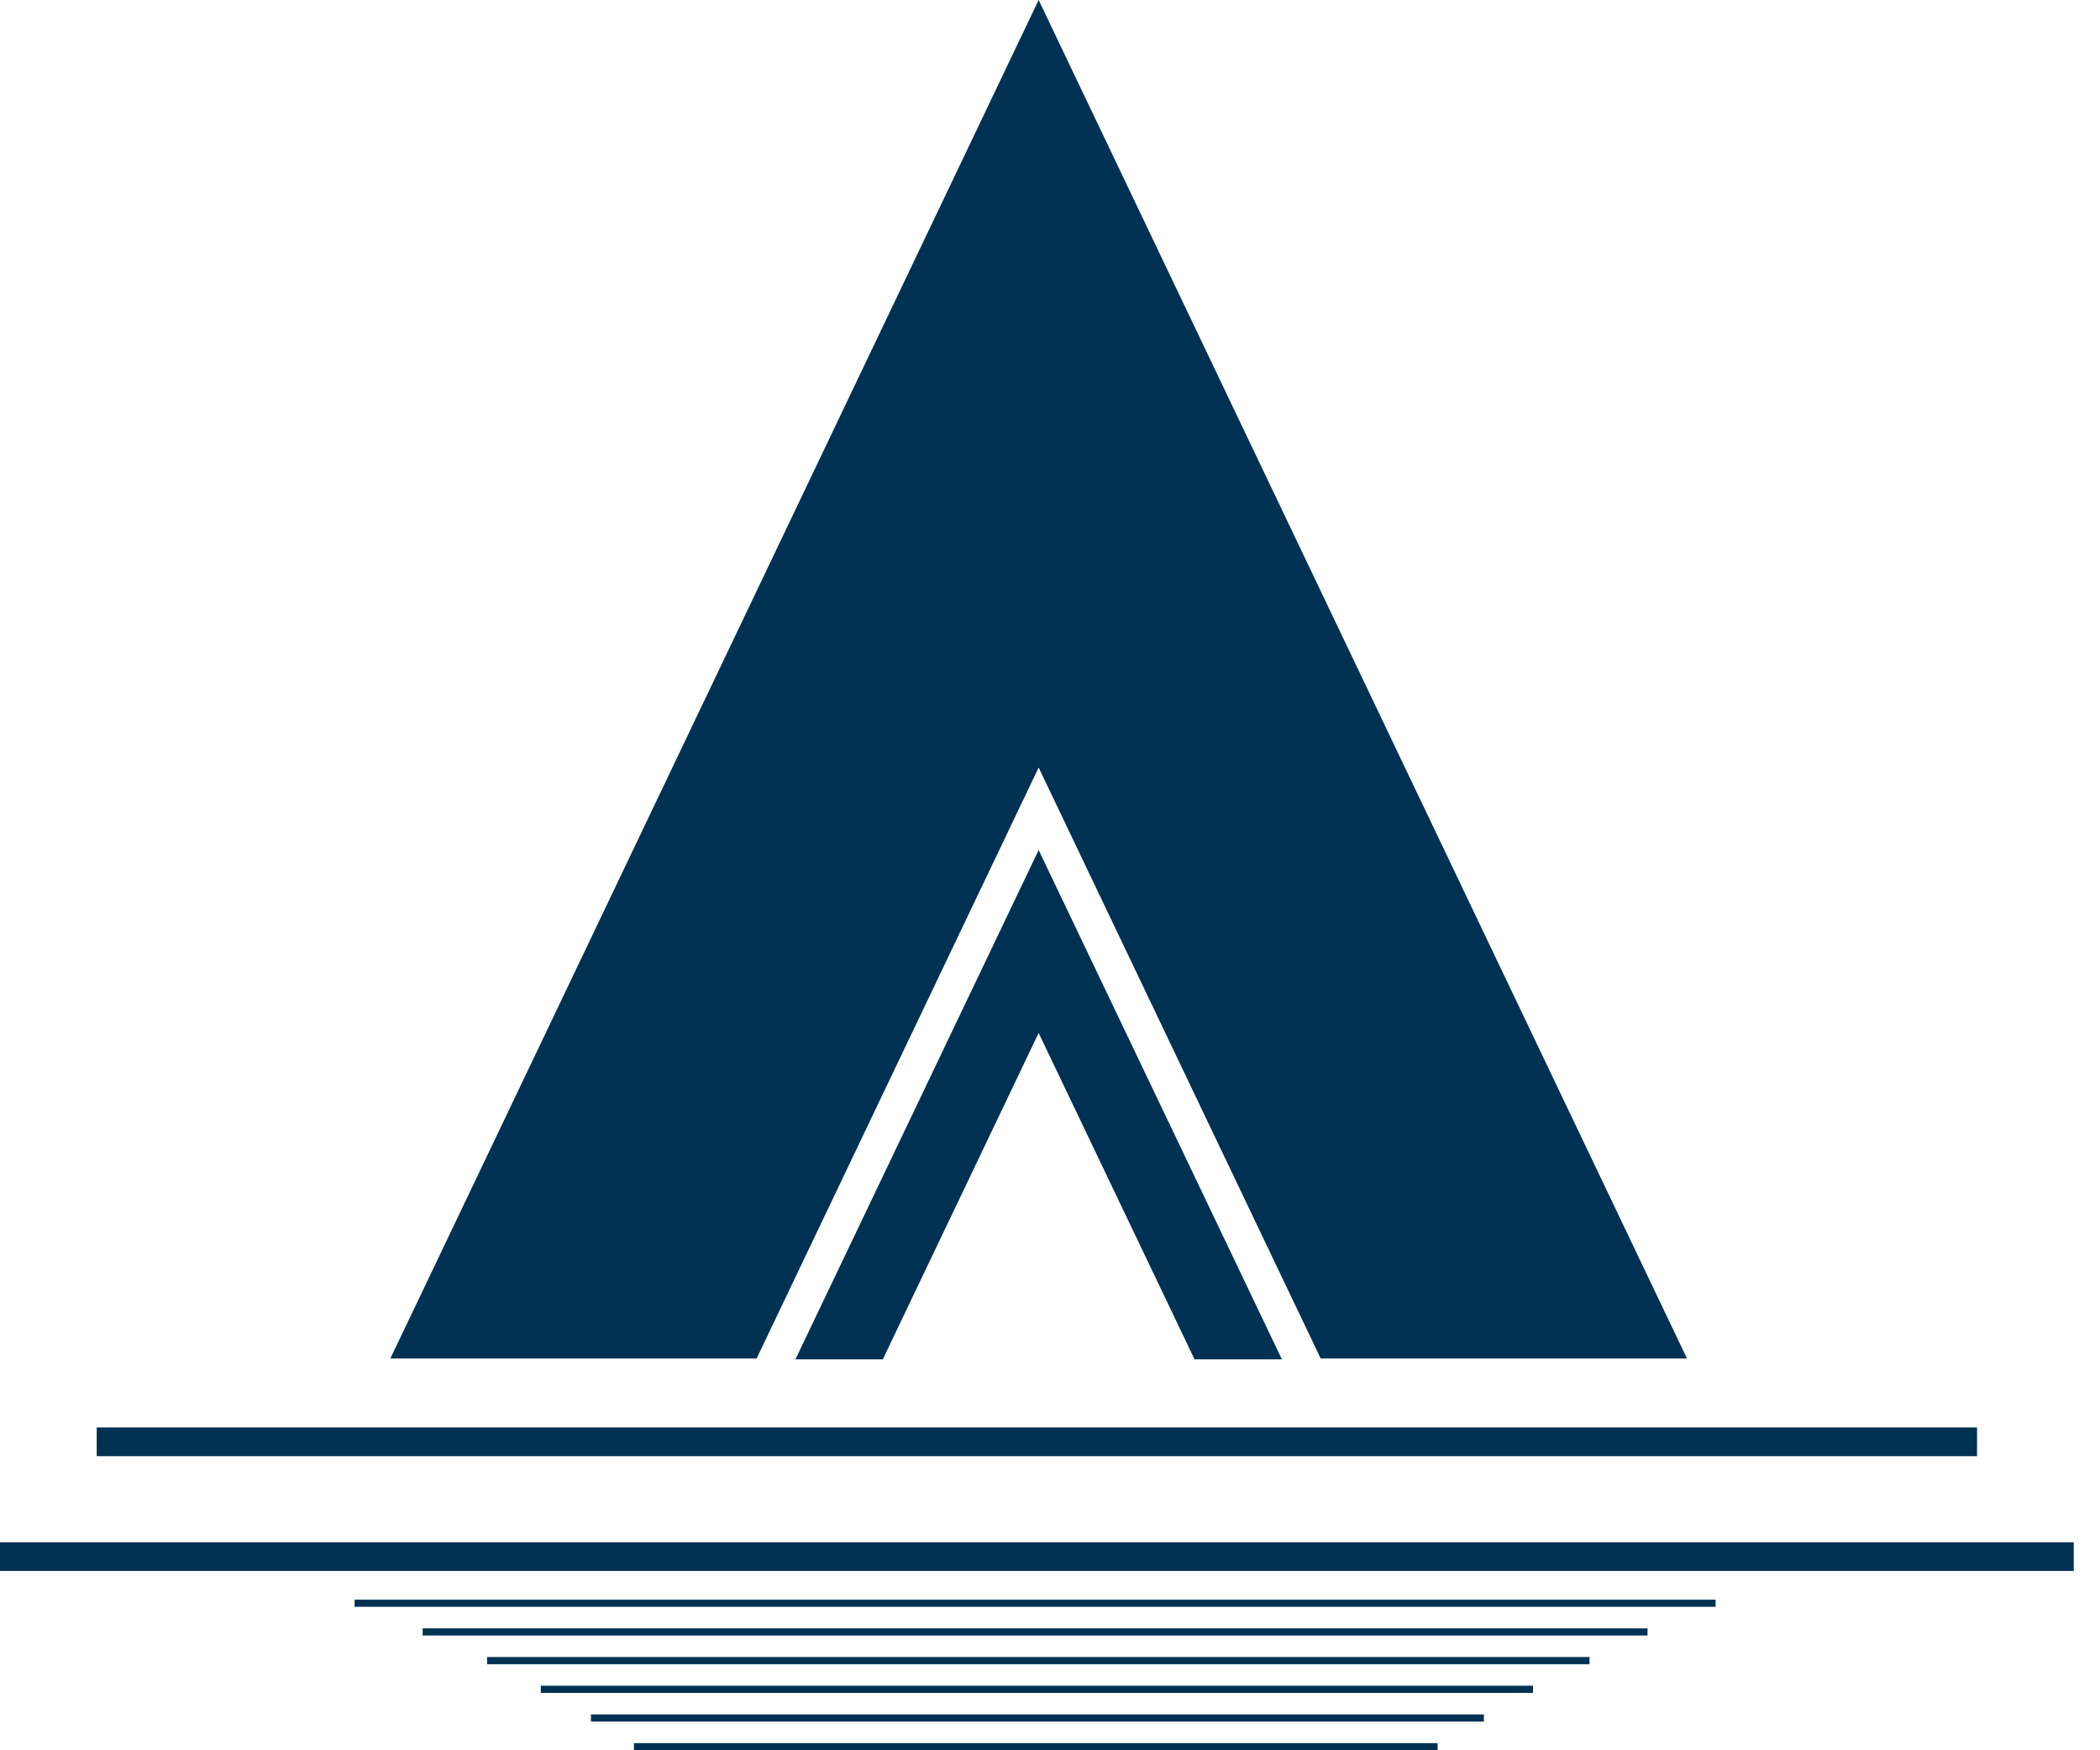 <svg width="42" height="35" viewBox="0 0 42 35" fill="none" xmlns="http://www.w3.org/2000/svg">
    <path d="M20.773 0L33.739 27.164H26.413L20.773 15.348L15.133 27.164H7.808L20.773 0Z" fill="#003153"/>
    <path d="M25.638 27.182H23.891L20.773 20.656L17.656 27.182H15.909L20.773 16.998L25.638 27.182Z" fill="#003153"/>
    <path d="M1.934 28.545H39.541V29.119H1.934V28.545Z" fill="#003153"/>
    <path d="M41.475 30.84H0V31.414H41.475V30.84Z" fill="#003153"/>
    <path d="M7.092 31.988H34.312V32.131H7.092V31.988Z" fill="#003153"/>
    <path d="M32.951 32.562H8.453V32.705H32.951V32.562Z" fill="#003153"/>
    <path d="M9.742 33.135H31.79V33.279H9.742V33.135Z" fill="#003153"/>
    <path d="M30.66 33.709H10.816V33.852H30.66V33.709Z" fill="#003153"/>
    <path d="M11.819 34.283H29.678V34.426H11.819V34.283Z" fill="#003153"/>
    <path d="M28.752 34.857H12.679V35H28.752V34.857Z" fill="#003153"/>
    </svg>
    